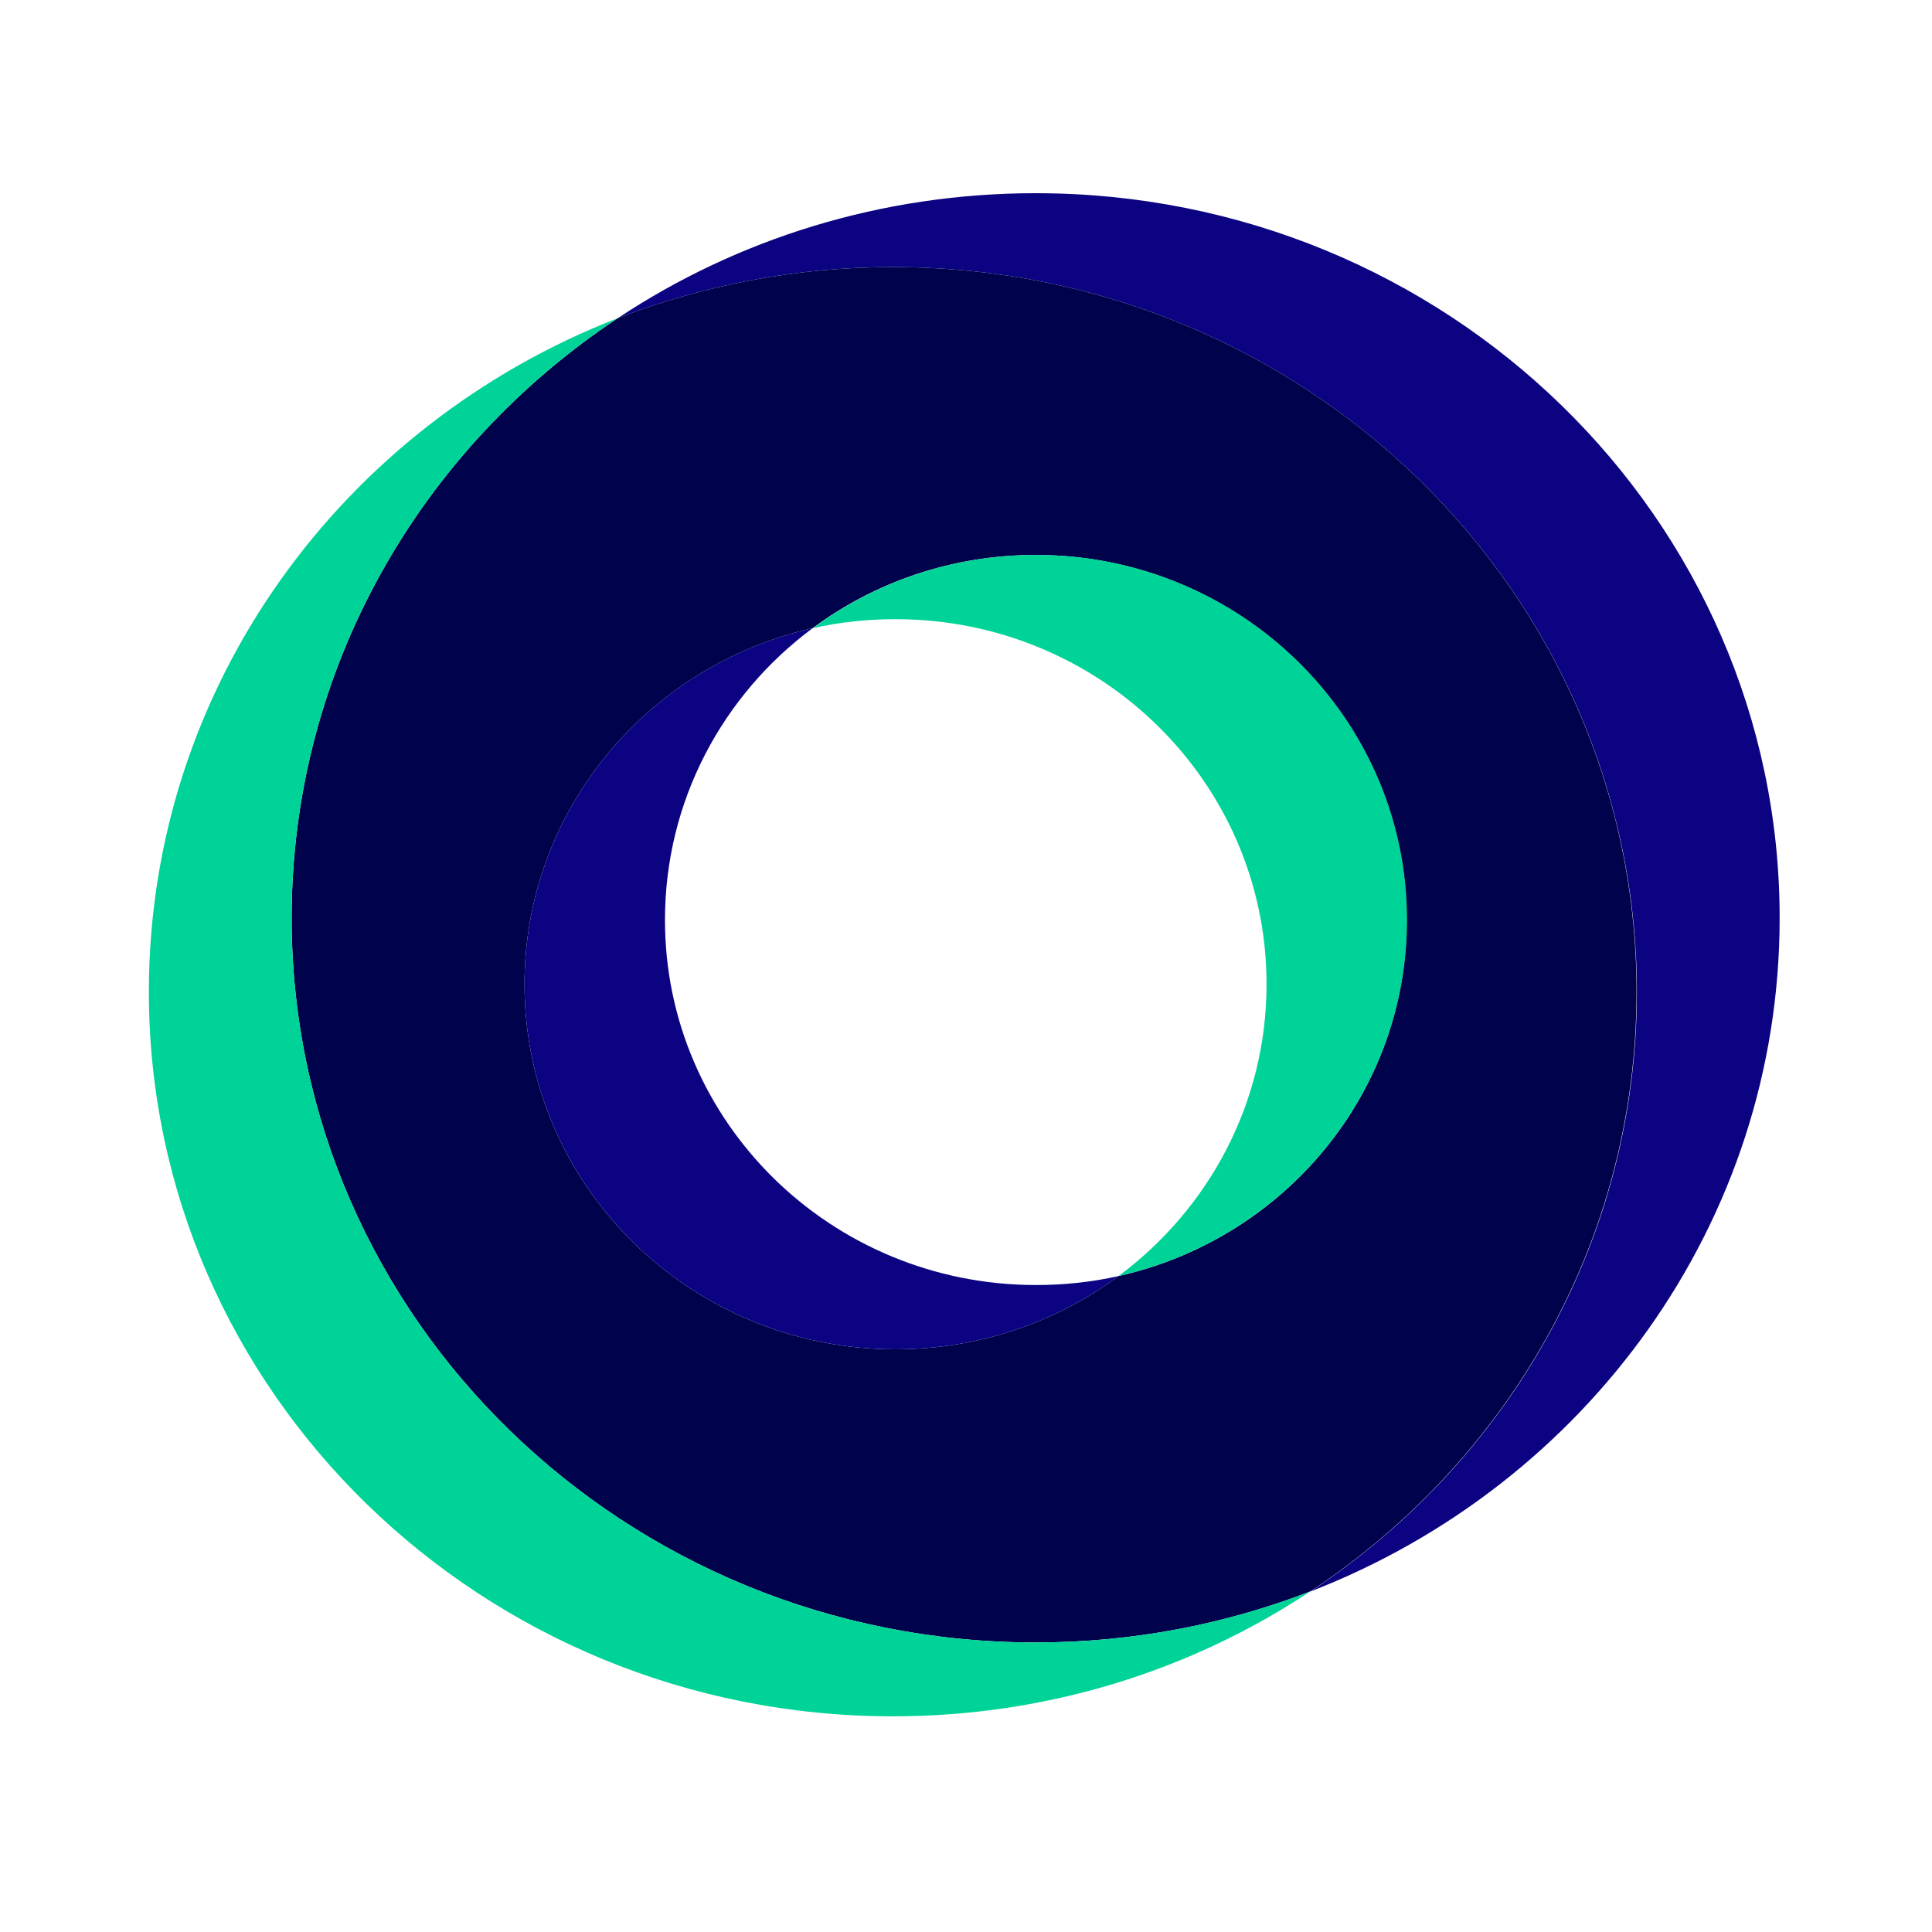 <svg width="250" height="250" viewBox="0 0 250 250" fill="none" xmlns="http://www.w3.org/2000/svg">
<path d="M230.286 118.788C230.286 158.352 205.124 192.173 169.589 205.932C195.094 189.086 211.811 160.624 211.811 128.347C211.768 76.523 168.689 34.559 115.537 34.559C102.977 34.559 90.975 36.916 79.959 41.16C95.347 30.958 113.994 25 134.011 25C187.164 25 230.286 67.007 230.286 118.788Z" fill="#0B0381"/>
<path d="M115.536 34.56C102.976 34.56 90.974 36.917 79.958 41.161C54.454 58.05 37.736 86.512 37.736 118.789C37.736 170.569 80.858 212.534 134.011 212.534C146.57 212.534 158.572 210.177 169.545 205.933C195.05 189.087 211.767 160.625 211.767 128.348C211.767 76.524 168.688 34.56 115.536 34.56ZM144.727 165.126C136.711 171.084 126.681 174.599 115.879 174.599C89.388 174.599 67.87 153.466 67.87 127.362C67.87 104.901 83.816 86.083 105.163 81.282C113.178 75.324 123.209 71.809 134.011 71.809C160.501 71.809 182.019 92.941 182.019 119.046C182.062 141.55 166.116 160.325 144.727 165.126Z" fill="#00024C"/>
<path d="M169.548 205.931C154.159 216.133 135.556 222.091 115.538 222.091C62.386 222.091 19.264 180.127 19.264 128.346C19.264 88.782 44.382 54.962 79.96 41.159C54.456 58.048 37.738 86.51 37.738 118.787C37.738 170.568 80.86 212.533 134.013 212.533C146.572 212.533 158.574 210.175 169.548 205.931Z" fill="#00D397"/>
<path d="M182.066 119.044C182.066 141.505 166.12 160.322 144.73 165.123C156.347 156.507 163.891 142.791 163.891 127.359C163.891 101.255 142.416 80.122 115.882 80.122C112.196 80.122 108.638 80.508 105.209 81.28C113.225 75.322 123.255 71.807 134.057 71.807C160.59 71.807 182.066 92.982 182.066 119.044Z" fill="#00D397"/>
<path d="M144.728 165.125C136.712 171.083 126.682 174.598 115.88 174.598C89.389 174.598 67.871 153.466 67.871 127.361C67.871 104.9 83.817 86.082 105.163 81.281C93.547 89.897 86.046 103.614 86.046 119.045C86.046 145.15 107.521 166.282 134.054 166.282C137.741 166.282 141.298 165.896 144.728 165.125Z" fill="#0B0381"/>
</svg>
